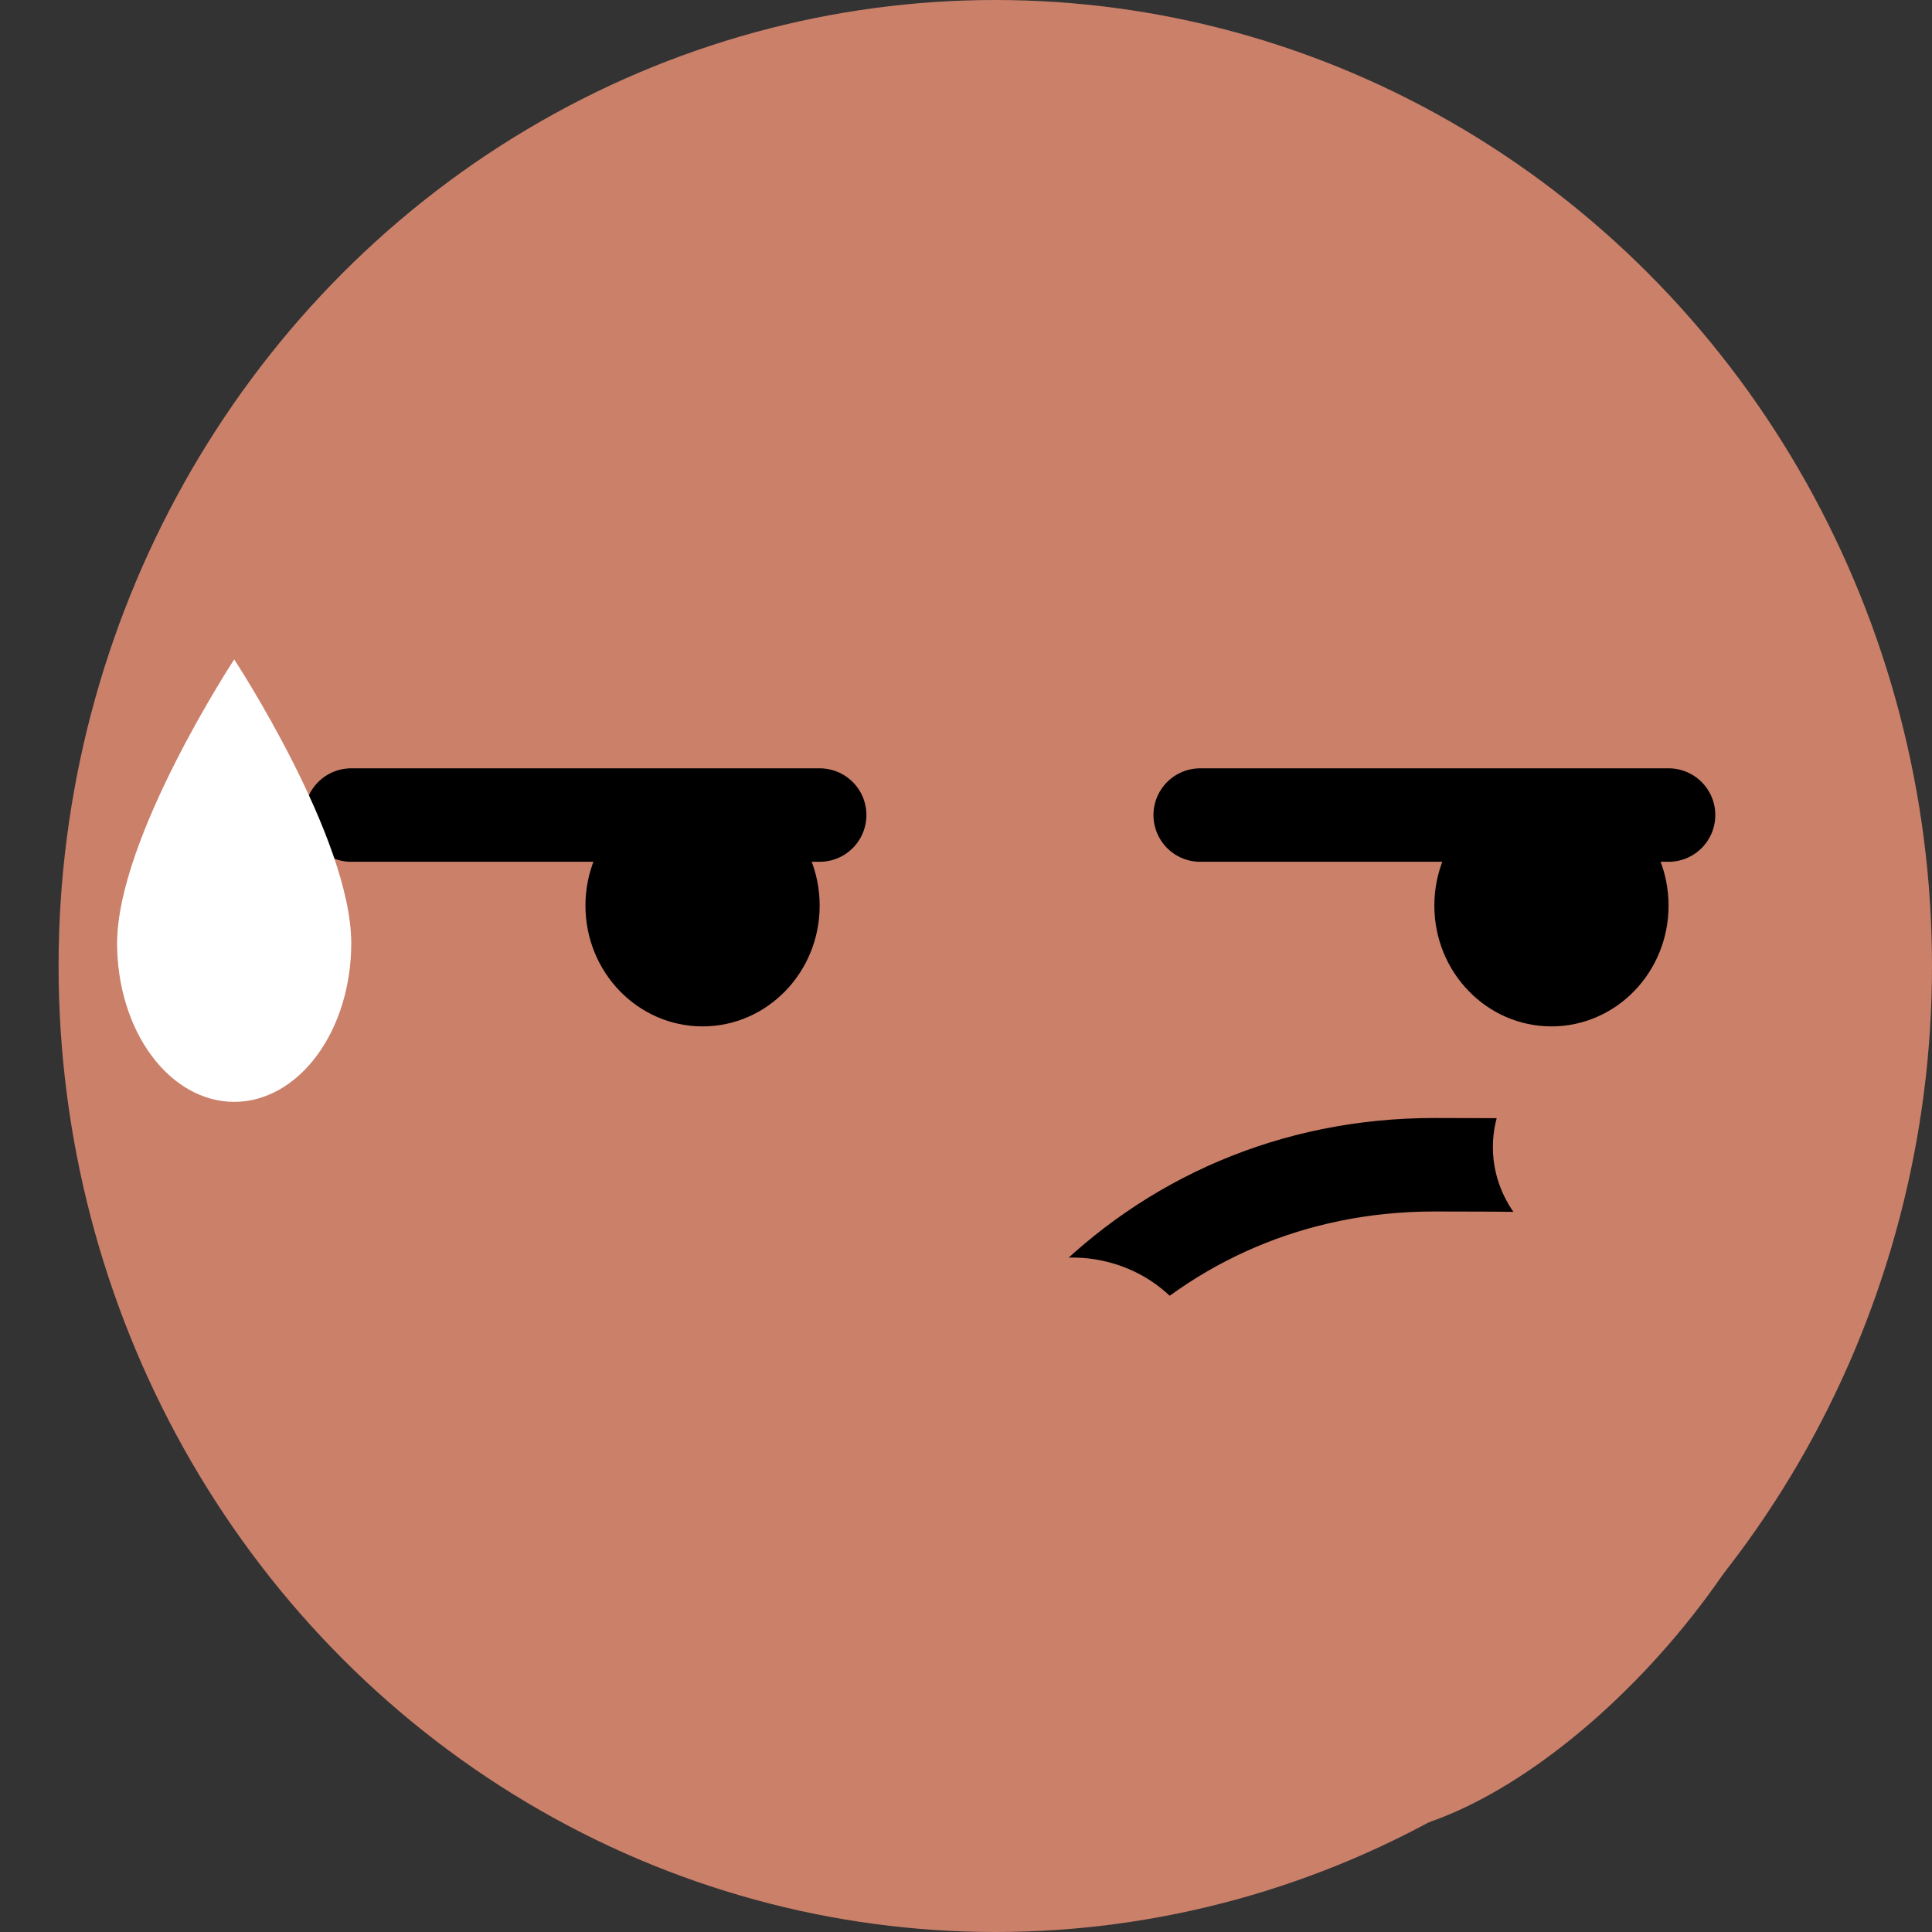 <svg width="31" height="31" viewBox="0 0 31 31" fill="none" xmlns="http://www.w3.org/2000/svg">
<rect x="0" y="0" width="31" height="31" fill="#333333" stroke="none"/>
<ellipse cx="15.97" cy="15.5" rx="15.03" ry="15.5" fill="#CB806A"/>
<path d="M5.636 13.078H13.152" stroke="black" stroke-width="1.5" stroke-linecap="round"/>
<ellipse cx="11.273" cy="14.531" rx="1.879" ry="1.938" fill="black"/>
<path d="M19.258 13.078H26.773" stroke="black" stroke-width="1.5" stroke-linecap="round"/>
<ellipse cx="24.894" cy="14.531" rx="1.879" ry="1.938" fill="black"/>
<path d="M14.743 26.986C15.109 22.257 18.463 18.689 23.015 18.689C24.367 18.689 25.232 18.696 25.811 18.781C26.374 18.862 26.442 18.986 26.466 19.03L26.467 19.032C26.498 19.087 26.537 19.196 26.561 19.418C26.585 19.639 26.589 19.924 26.58 20.307C26.574 20.538 26.564 20.804 26.552 21.103C26.525 21.756 26.492 22.565 26.492 23.509C26.492 23.689 26.494 23.855 26.495 24.009C26.339 23.998 26.175 24.008 26.005 24.039C25.243 24.18 24.356 24.755 23.265 25.891C20.947 25.89 20.654 25.893 19.951 26.063C19.907 26.073 19.86 26.085 19.811 26.097C19.225 26.241 18.152 26.506 14.743 26.986Z" stroke="black" stroke-width="1.5"/>
<ellipse cx="2.841" cy="6.085" rx="2.841" ry="6.085" transform="matrix(0.735 0.678 -0.655 0.755 26.579 17.946)" fill="#CB806A"/>
<ellipse cx="6.698" cy="3.899" rx="6.698" ry="3.899" transform="matrix(0.986 0.166 -0.156 0.988 10.613 20.057)" fill="#CB806A"/>
<ellipse cx="2.115" cy="1.936" rx="2.115" ry="1.936" transform="matrix(0.986 0.166 -0.156 0.988 15.505 19.859)" fill="#CB806A"/>
<ellipse cx="26.068" cy="18.406" rx="2.114" ry="1.938" fill="#CB806A"/>
<path d="M3.758 17.68C3.259 17.68 2.781 17.412 2.429 16.935C2.077 16.458 1.879 15.811 1.879 15.137C1.879 13.441 3.758 10.581 3.758 10.581C3.758 10.581 5.636 13.441 5.636 15.137C5.636 15.811 5.438 16.458 5.086 16.935C4.734 17.412 4.256 17.68 3.758 17.68Z" fill="white"/>
</svg>
